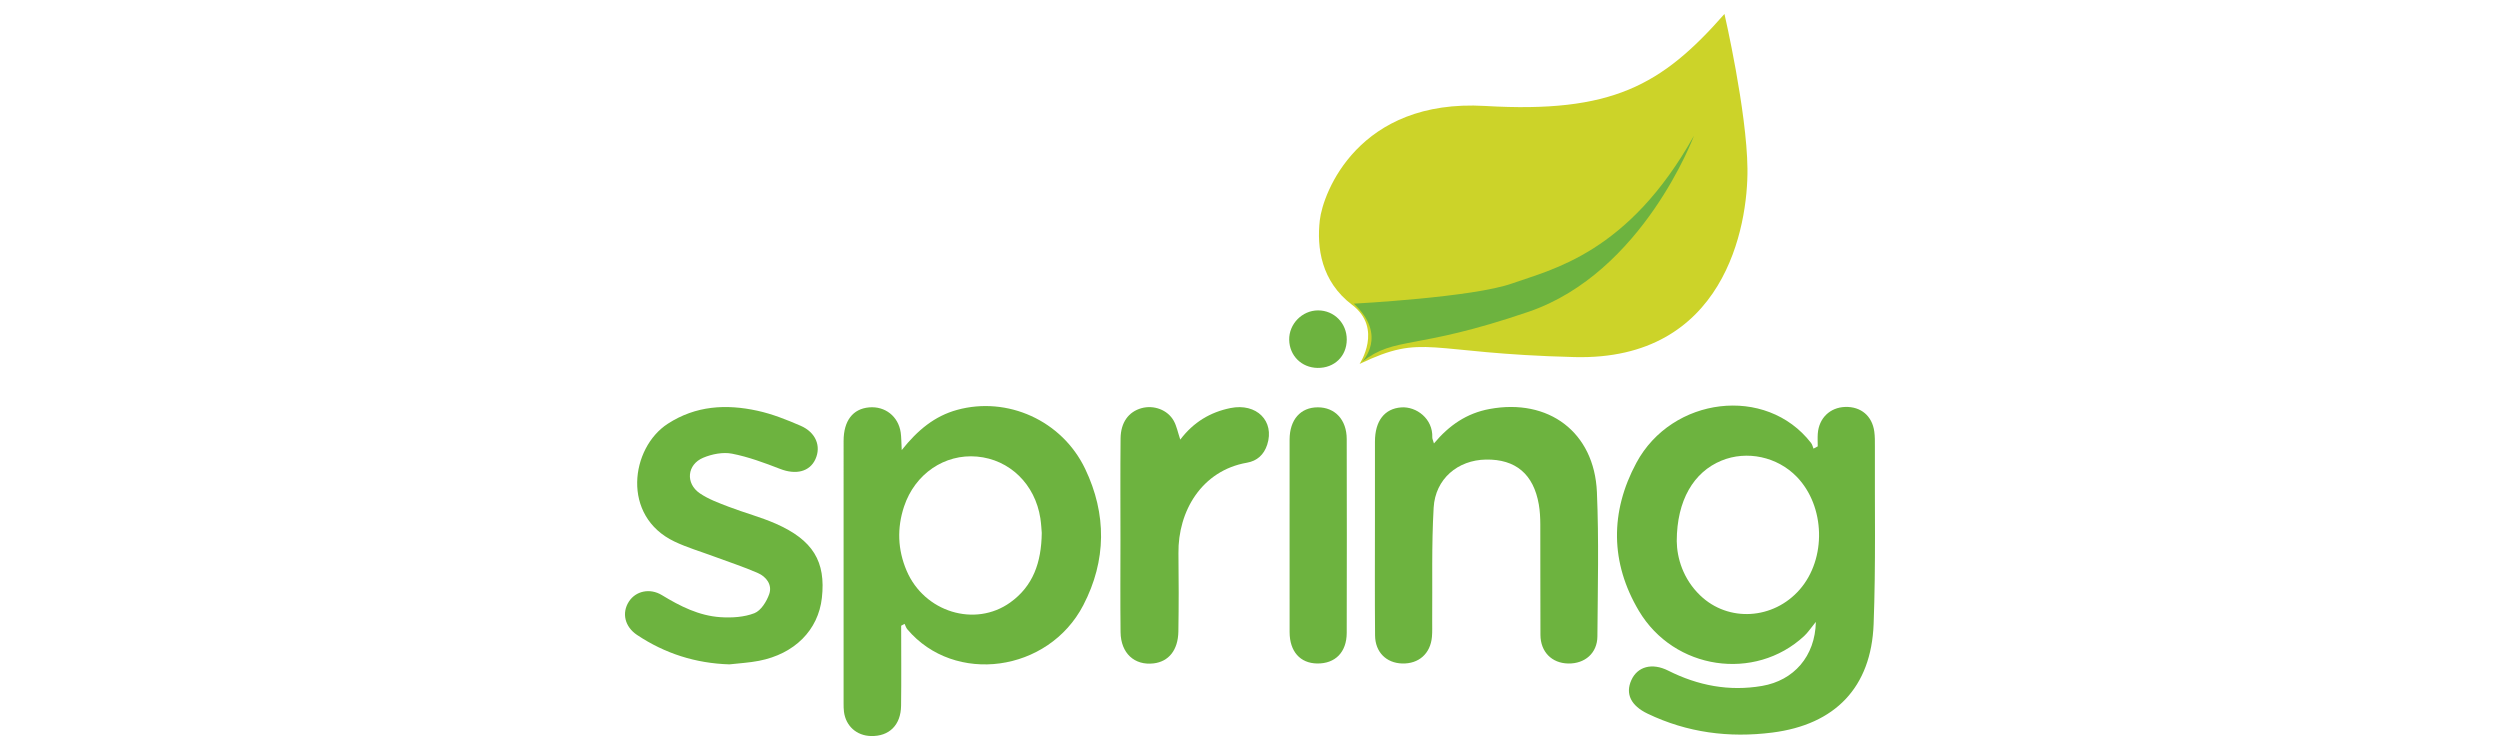 <?xml version="1.0" encoding="utf-8"?>
<!-- Generator: Adobe Illustrator 16.0.0, SVG Export Plug-In . SVG Version: 6.00 Build 0)  -->
<!DOCTYPE svg PUBLIC "-//W3C//DTD SVG 1.1//EN" "http://www.w3.org/Graphics/SVG/1.1/DTD/svg11.dtd">
<svg version="1.1" id="Layer_1" xmlns="http://www.w3.org/2000/svg" xmlns:xlink="http://www.w3.org/1999/xlink" x="0px" y="0px"
	 width="200px" height="60px" viewBox="0 0 200 60" enable-background="new 0 0 200 60" xml:space="preserve">
<g>
	<path fill-rule="evenodd" clip-rule="evenodd" fill="#CCD329" d="M137.957,1.117c0,0,1.79,7.757,1.84,12.382
		c0.05,4.625-1.84,15.366-13.824,15.068c-11.984-0.298-11.984-1.939-17.206,0.547c0,0,1.89-2.834-0.597-4.724
		s-2.835-4.583-2.586-6.771c0.248-2.188,3.083-9.739,13.228-9.142S132.935,6.835,137.957,1.117z"/>
	<path fill="#6DB33F" d="M108.305,24.292c0,0,9.537-0.499,12.67-1.618c3.133-1.119,9.287-2.387,14.546-11.823
		c0,0-4.065,10.96-13.24,14.093c-9.175,3.133-10.592,1.907-13.314,3.995C108.966,28.939,111.054,26.851,108.305,24.292z"/>
	<g>
		<path fill-rule="evenodd" clip-rule="evenodd" fill="#6DB33F" d="M145.419,35.711c0-0.343-0.022-0.687,0.004-1.027
			c0.094-1.239,0.982-2.092,2.196-2.129c1.251-0.038,2.153,0.715,2.324,1.969c0.054,0.391,0.05,0.792,0.048,1.189
			c-0.021,4.737,0.077,9.479-0.101,14.21c-0.191,5.063-3.072,8.044-8.11,8.683c-3.455,0.438-6.801,0.009-9.972-1.513
			c-1.329-0.636-1.797-1.58-1.301-2.681c0.492-1.094,1.663-1.409,2.949-0.762c2.376,1.195,4.867,1.677,7.508,1.224
			c2.539-0.437,4.248-2.366,4.304-5.124c-0.403,0.493-0.637,0.856-0.944,1.14c-3.939,3.64-10.394,2.715-13.213-2.021
			c-2.291-3.85-2.313-7.92-0.202-11.843c2.847-5.289,10.376-6.235,13.975-1.591c0.098,0.126,0.133,0.302,0.196,0.454
			C145.193,35.832,145.306,35.771,145.419,35.711z M134.14,43.291c0.016,1.34,0.498,3.02,1.876,4.343
			c2.25,2.163,5.859,1.943,7.965-0.475c2.149-2.467,2.04-6.656-0.234-9.01c-1.56-1.613-4.001-2.138-6.038-1.296
			C135.499,37.765,134.146,40.013,134.14,43.291z"/>
		<path fill-rule="evenodd" clip-rule="evenodd" fill="#6DB33F" d="M72.138,36.006c1.277-1.604,2.636-2.722,4.433-3.216
			c4.007-1.101,8.386,0.838,10.241,4.718c1.73,3.618,1.711,7.326-0.147,10.905c-2.792,5.378-10.305,6.398-14.079,1.93
			c-0.102-0.12-0.147-0.288-0.219-0.434c-0.092,0.05-0.183,0.099-0.274,0.148c0,2.135,0.022,4.271-0.007,6.405
			c-0.021,1.55-0.957,2.457-2.41,2.42c-1.146-0.028-2.007-0.795-2.158-1.932c-0.03-0.229-0.031-0.463-0.031-0.694
			c-0.002-6.993-0.005-13.986,0.001-20.979c0.001-1.62,0.741-2.573,2.042-2.687c1.278-0.112,2.336,0.718,2.526,2.005
			C72.111,34.983,72.104,35.38,72.138,36.006z M83.341,42.633c-0.023-0.249-0.042-0.713-0.112-1.17
			c-0.419-2.725-2.457-4.705-5.066-4.937c-2.593-0.231-4.968,1.38-5.837,3.991c-0.576,1.732-0.513,3.46,0.203,5.14
			c1.41,3.31,5.475,4.557,8.29,2.541C82.643,46.89,83.31,45.014,83.341,42.633z"/>
		<path fill-rule="evenodd" clip-rule="evenodd" fill="#6DB33F" d="M114.716,35.476c1.224-1.465,2.627-2.418,4.444-2.755
			c4.725-0.876,8.389,1.845,8.593,6.653c0.164,3.84,0.066,7.692,0.039,11.538c-0.01,1.338-0.999,2.193-2.336,2.168
			c-1.311-0.024-2.214-0.928-2.221-2.288c-0.016-2.952,0-5.903-0.011-8.854c-0.002-0.527-0.029-1.063-0.119-1.582
			c-0.422-2.427-1.851-3.629-4.229-3.591c-2.249,0.037-4.051,1.539-4.184,3.844c-0.172,3.008-0.091,6.03-0.117,9.046
			c-0.004,0.431,0.018,0.864-0.02,1.292c-0.118,1.345-1.058,2.173-2.387,2.132c-1.267-0.039-2.151-0.908-2.163-2.239
			c-0.027-3.051-0.01-6.102-0.01-9.153c0-2.122-0.003-4.245,0.001-6.367c0.003-1.652,0.772-2.635,2.109-2.729
			c1.201-0.083,2.537,0.901,2.478,2.405C114.581,35.11,114.646,35.227,114.716,35.476z"/>
		<path fill-rule="evenodd" clip-rule="evenodd" fill="#6DB33F" d="M58.355,53.149c-2.702-0.082-5.159-0.865-7.393-2.355
			c-0.982-0.656-1.239-1.759-0.649-2.67c0.544-0.842,1.676-1.101,2.64-0.514c1.459,0.888,2.973,1.654,4.693,1.765
			c0.901,0.058,1.884,0.001,2.707-0.32c0.524-0.205,0.977-0.934,1.184-1.525c0.26-0.741-0.227-1.39-0.908-1.688
			c-1.146-0.501-2.343-0.889-3.519-1.327c-1.053-0.392-2.141-0.71-3.151-1.191c-4.271-2.034-3.507-7.497-0.539-9.422
			c2.244-1.456,4.675-1.588,7.17-1.044c1.185,0.258,2.34,0.717,3.458,1.202c1.224,0.531,1.657,1.636,1.188,2.67
			c-0.461,1.017-1.571,1.271-2.82,0.785c-1.257-0.487-2.539-0.964-3.854-1.221c-0.726-0.142-1.604,0.031-2.304,0.324
			c-1.301,0.545-1.436,2.054-0.269,2.849c0.698,0.476,1.528,0.774,2.327,1.081c1.234,0.474,2.526,0.811,3.734,1.341
			c2.993,1.314,4.027,3.037,3.7,5.946c-0.288,2.569-2.176,4.476-5.034,5.031C59.939,53.018,59.143,53.058,58.355,53.149z"/>
		<path fill-rule="evenodd" clip-rule="evenodd" fill="#6DB33F" d="M94.422,35.169c1.059-1.4,2.406-2.197,4.013-2.524
			c2.096-0.426,3.553,1.048,2.941,2.93c-0.259,0.798-0.807,1.3-1.618,1.441c-3.623,0.632-5.526,3.879-5.482,7.245
			c0.026,2.086,0.028,4.173-0.006,6.259c-0.024,1.492-0.776,2.41-1.984,2.552c-1.53,0.179-2.619-0.814-2.641-2.493
			c-0.029-2.484-0.008-4.968-0.008-7.452c0-2.683-0.018-5.366,0.009-8.048c0.013-1.286,0.638-2.134,1.671-2.424
			c0.978-0.273,2.089,0.126,2.582,1.009C94.133,34.085,94.225,34.584,94.422,35.169z"/>
		<path fill-rule="evenodd" clip-rule="evenodd" fill="#6DB33F" d="M103.167,42.819c0-2.552-0.004-5.103,0.001-7.655
			c0.003-1.591,0.872-2.577,2.256-2.578c1.378-0.001,2.312,0.995,2.314,2.538c0.011,5.169,0.013,10.338,0,15.507
			c-0.004,1.552-0.923,2.471-2.37,2.448c-1.359-0.022-2.196-0.966-2.199-2.506C103.162,47.988,103.167,45.404,103.167,42.819z"/>
		<path fill-rule="evenodd" clip-rule="evenodd" fill="#6DB33F" d="M107.741,27.17c-0.006,1.328-0.99,2.282-2.335,2.263
			c-1.281-0.018-2.249-0.977-2.271-2.251c-0.021-1.268,1.04-2.349,2.308-2.351C106.735,24.83,107.748,25.86,107.741,27.17z"/>
	</g>
</g>
</svg>
